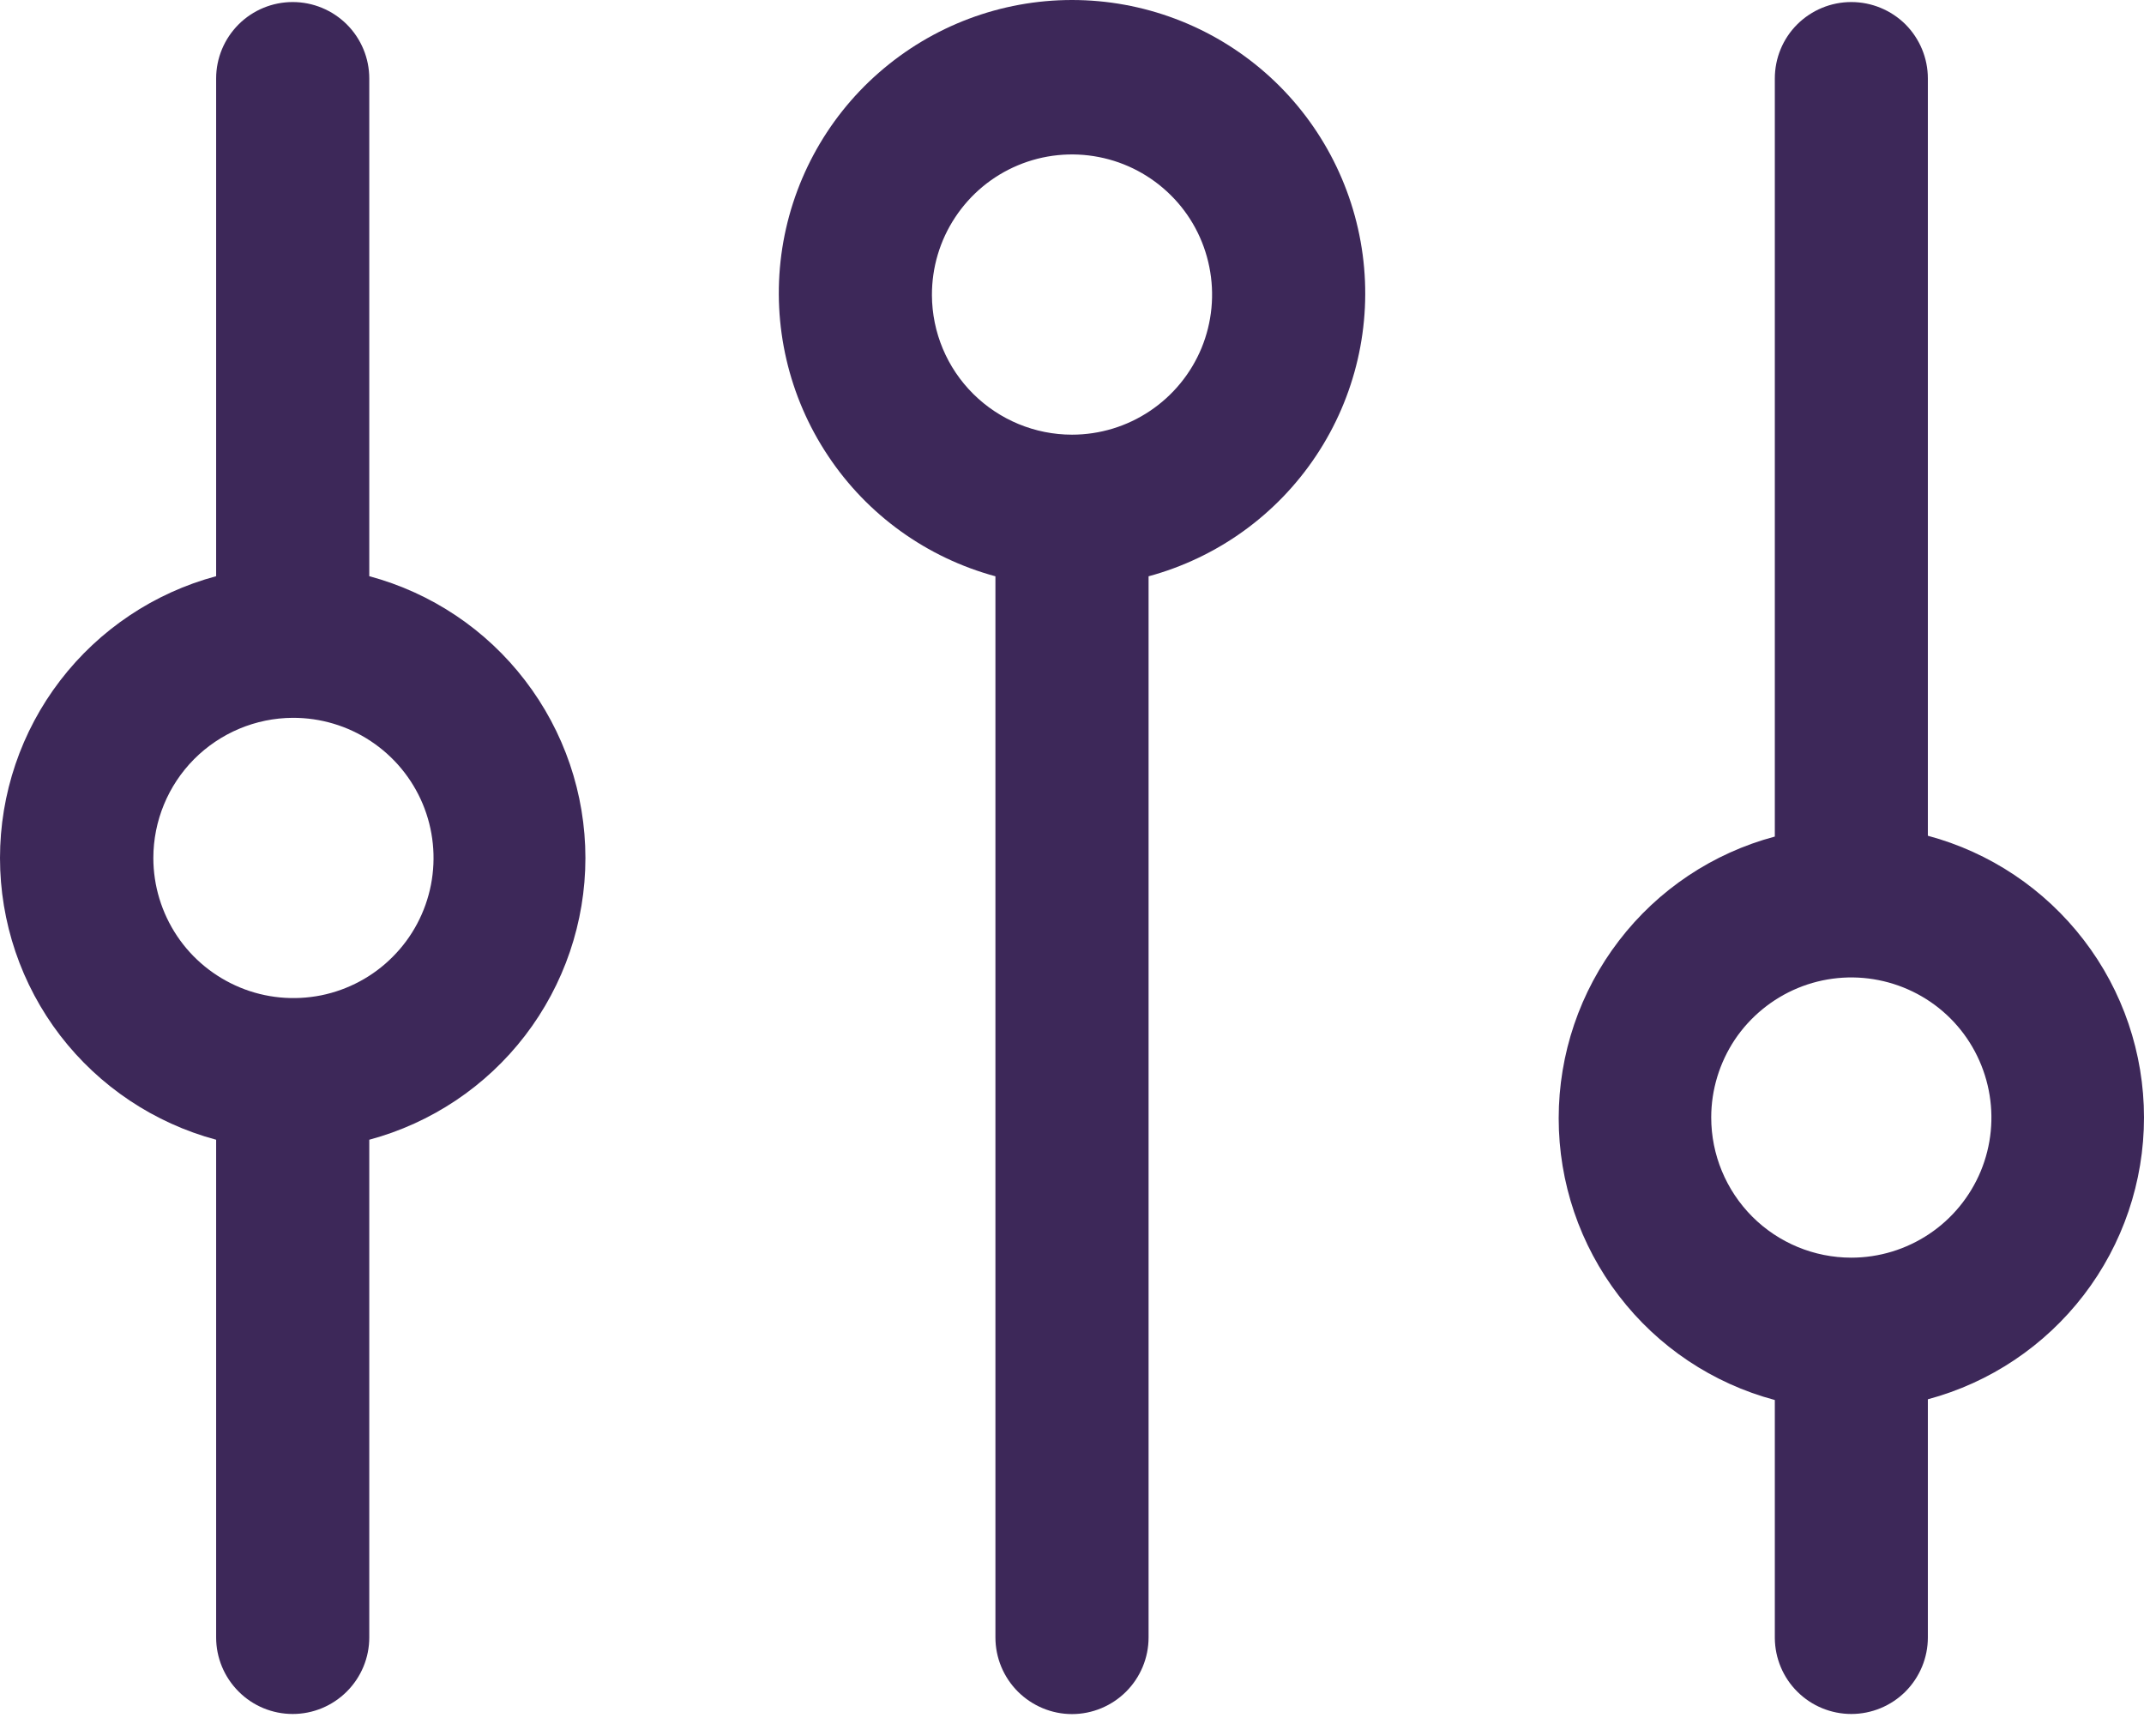 <svg width="21" height="17" viewBox="0 0 21 17" fill="none" xmlns="http://www.w3.org/2000/svg">
<path d="M18.133 16.786C18.332 16.786 18.523 16.707 18.664 16.566C18.804 16.425 18.883 16.235 18.883 16.036V13.704C19.491 13.541 20.027 13.182 20.41 12.683C20.793 12.184 21 11.573 21 10.944C21 10.316 20.793 9.704 20.41 9.206C20.027 8.707 19.491 8.348 18.883 8.185V0.769C18.883 0.57 18.804 0.38 18.664 0.239C18.523 0.099 18.332 0.02 18.133 0.02C17.934 0.02 17.744 0.099 17.603 0.239C17.462 0.38 17.384 0.57 17.384 0.769V8.193C16.776 8.355 16.239 8.714 15.857 9.213C15.474 9.712 15.267 10.323 15.267 10.952C15.267 11.581 15.474 12.192 15.857 12.691C16.239 13.19 16.776 13.549 17.384 13.711V16.043C17.386 16.241 17.465 16.43 17.606 16.569C17.746 16.708 17.936 16.786 18.133 16.786ZM16.761 10.944C16.761 10.673 16.842 10.408 16.992 10.182C17.143 9.957 17.358 9.781 17.608 9.677C17.859 9.573 18.135 9.546 18.401 9.599C18.667 9.652 18.912 9.782 19.104 9.974C19.296 10.166 19.426 10.411 19.479 10.677C19.532 10.943 19.505 11.219 19.401 11.47C19.297 11.72 19.121 11.935 18.896 12.085C18.67 12.236 18.405 12.317 18.133 12.317C17.769 12.317 17.42 12.172 17.163 11.915C16.906 11.657 16.761 11.308 16.761 10.944Z" fill="#3D2859"/>
<path d="M10.5 16.787C10.699 16.787 10.89 16.707 11.03 16.567C11.171 16.426 11.25 16.235 11.25 16.037V5.644C11.922 5.462 12.505 5.043 12.891 4.463C13.277 3.884 13.439 3.184 13.347 2.494C13.255 1.804 12.916 1.17 12.393 0.712C11.869 0.253 11.196 0 10.5 0C9.804 0 9.132 0.253 8.608 0.712C8.084 1.17 7.745 1.804 7.653 2.494C7.562 3.184 7.724 3.884 8.11 4.463C8.495 5.043 9.078 5.462 9.75 5.644V16.037C9.75 16.235 9.829 16.426 9.97 16.567C10.111 16.707 10.301 16.787 10.5 16.787ZM9.128 2.892C9.127 2.62 9.206 2.354 9.356 2.128C9.506 1.901 9.719 1.724 9.97 1.619C10.22 1.514 10.497 1.486 10.763 1.538C11.03 1.59 11.275 1.72 11.468 1.912C11.661 2.103 11.792 2.348 11.845 2.614C11.899 2.881 11.872 3.157 11.769 3.408C11.665 3.659 11.489 3.874 11.263 4.025C11.038 4.176 10.772 4.257 10.5 4.257C10.138 4.257 9.79 4.113 9.533 3.858C9.275 3.602 9.13 3.255 9.128 2.892Z" fill="#3D2859"/>
<path d="M2.117 11.162V16.036C2.117 16.235 2.196 16.425 2.337 16.566C2.477 16.707 2.668 16.786 2.867 16.786C3.066 16.786 3.256 16.707 3.397 16.566C3.538 16.425 3.617 16.235 3.617 16.036V11.162C4.224 10.999 4.761 10.64 5.143 10.142C5.526 9.643 5.734 9.031 5.734 8.403C5.734 7.774 5.526 7.163 5.143 6.664C4.761 6.165 4.224 5.806 3.617 5.643V0.769C3.617 0.57 3.538 0.38 3.397 0.239C3.256 0.099 3.066 0.02 2.867 0.02C2.668 0.02 2.477 0.099 2.337 0.239C2.196 0.38 2.117 0.57 2.117 0.769V5.643C1.51 5.806 0.973 6.165 0.59 6.664C0.207 7.163 0 7.774 0 8.403C0 9.031 0.207 9.643 0.59 10.142C0.973 10.64 1.51 10.999 2.117 11.162ZM2.867 7.03C3.138 7.029 3.405 7.108 3.631 7.258C3.858 7.408 4.035 7.622 4.14 7.872C4.245 8.123 4.273 8.399 4.221 8.666C4.169 8.932 4.039 9.178 3.847 9.37C3.656 9.563 3.411 9.694 3.145 9.748C2.878 9.801 2.602 9.775 2.351 9.671C2.1 9.567 1.885 9.392 1.734 9.166C1.583 8.94 1.502 8.674 1.502 8.403C1.502 8.04 1.646 7.692 1.901 7.435C2.157 7.178 2.504 7.032 2.867 7.03Z" fill="#3D2859"/>
</svg>
